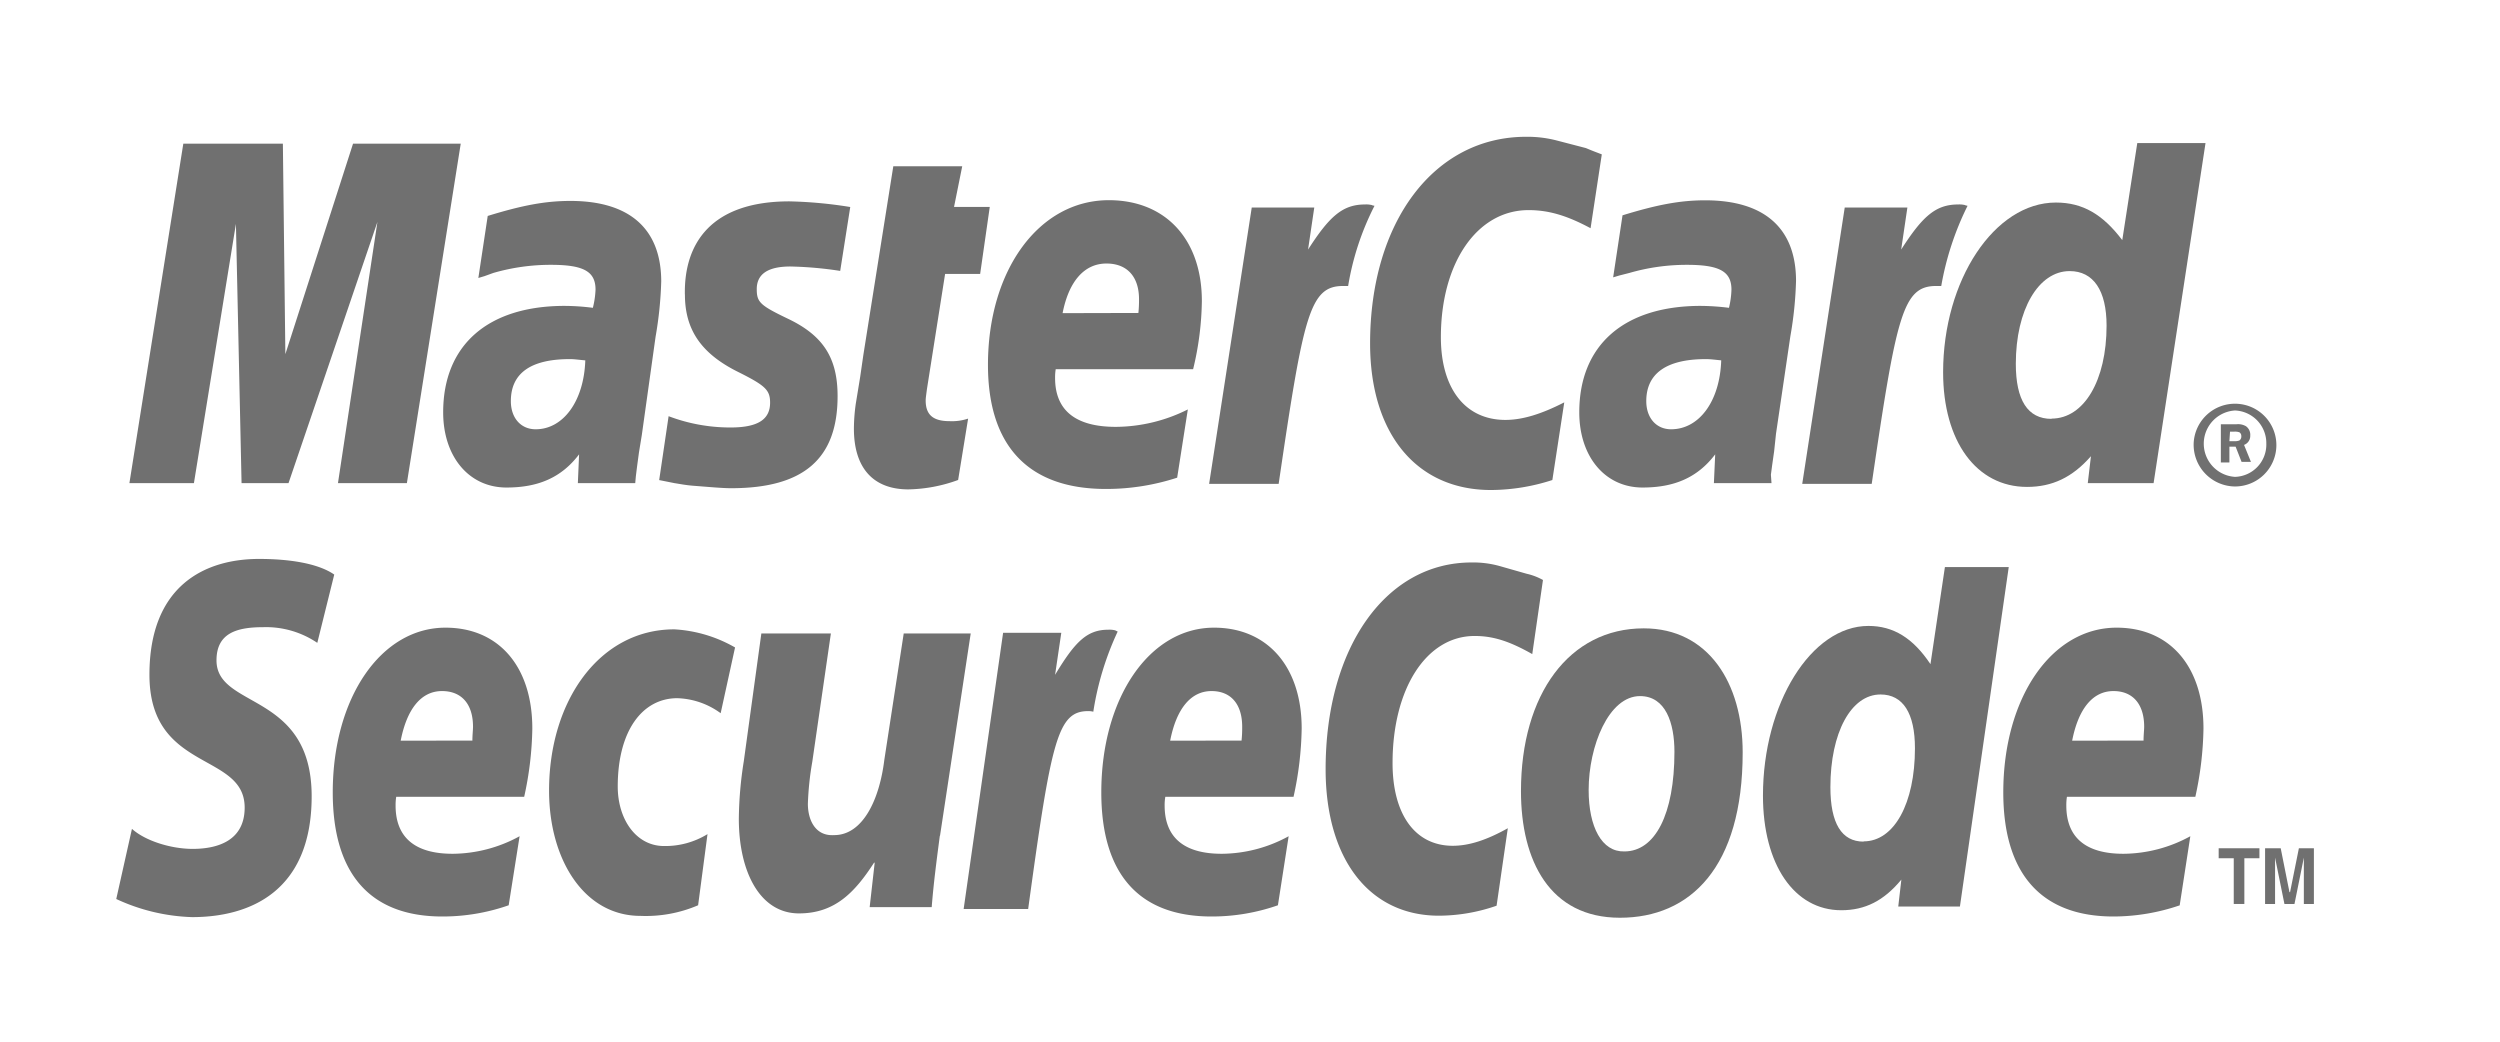 <svg id="Layer_1" data-name="Layer 1" xmlns="http://www.w3.org/2000/svg" viewBox="0 0 403 168"><defs><style>.cls-1{fill:#707070;}.cls-1,.cls-2{fill-rule:evenodd;}.cls-2{fill:#707070;}</style></defs><path class="cls-1" d="M353.62,71.42a6.67,6.67,0,1,1,6.66,7,6.73,6.73,0,0,1-6.66-7Zm6.66,5.45a5.2,5.2,0,0,0,5.05-5.35,5.26,5.26,0,0,0-5.05-5.35,5.36,5.36,0,0,0,0,10.7Zm-.91-2.32H358V68.39h2.52a2.54,2.54,0,0,1,1.52.31,1.69,1.69,0,0,1,.7,1.51,1.54,1.54,0,0,1-1,1.51l1.11,2.73h-1.51L360.38,72h-1v2.52Zm0-3.43h.81A2,2,0,0,0,361,71a.8.8,0,0,0,.3-.71.71.71,0,0,0-.3-.6,2.09,2.09,0,0,0-.81-.11h-.71l-.1,1.52Z"/><path class="cls-1" d="M258.21,24.88,256.4,36.79c-3.94-2.12-6.87-2.92-10-2.92-8.28,0-14.13,8.48-14.13,20.49,0,8.28,3.93,13.33,10.4,13.33,2.72,0,5.75-.91,9.49-2.83l-1.92,12.52a32.43,32.43,0,0,1-9.9,1.61c-12,0-19.48-9.08-19.48-23.62,0-19.59,10.3-33.32,25.14-33.32a18.8,18.8,0,0,1,5,.61l4.65,1.21c1.21.51,1.51.61,2.52,1Z"/><path class="cls-1" d="M221.16,33.06a3.79,3.79,0,0,0-1.11-.1c-3.63,0-5.75,1.92-9.19,7.27l1-6.77H201.78L194.91,78h11.21c4-27.25,5-31.9,10.4-31.9h.8a44,44,0,0,1,4.25-12.92l-.41-.1Z"/><path class="cls-1" d="M154.43,77.38a24.52,24.52,0,0,1-8,1.51c-5.65,0-8.78-3.43-8.78-9.79a29.62,29.62,0,0,1,.3-4l.71-4.34.51-3.53L144,26.8h11.11l-1.32,6.56h5.76L158,44.16h-5.65l-2.93,18.58c-.1.81-.2,1.41-.2,1.82,0,2.32,1.21,3.33,3.84,3.33a8.2,8.2,0,0,0,3-.41l-1.61,9.9Z"/><path class="cls-1" d="M110.41,47.49c0,5.66,2.63,9.49,8.48,12.42,4.45,2.22,5.25,2.93,5.25,5,0,2.73-2,4-6.36,4a28,28,0,0,1-10-1.82l-1.52,10.3.51.1,2,.4c.7.1,1.61.3,2.93.41,2.62.2,4.74.4,6.15.4,11.71,0,17.17-4.75,17.17-14.84,0-6.06-2.23-9.69-7.88-12.42-4.64-2.22-5.15-2.72-5.15-4.84q0-3.65,5.45-3.64a60.23,60.23,0,0,1,8,.71l1.62-10.3a70.07,70.07,0,0,0-9.8-.91c-12.62,0-17,6.77-16.86,15Z"/><path class="cls-1" d="M347.16,77.88H336.55l.51-4.34c-3,3.43-6.26,4.95-10.3,4.95-8.18,0-13.53-7.37-13.53-18.48,0-14.84,8.28-27.36,18.18-27.36,4.34,0,7.57,1.92,10.7,6.06l2.42-15.65h11l-8.37,54.82ZM330.7,67.48c5.25,0,8.88-6.15,8.88-15,0-5.65-2.12-8.78-5.95-8.78-5.05,0-8.68,6.26-8.68,14.94,0,5.86,1.91,8.88,5.75,8.88Z"/><path class="cls-1" d="M189.76,77a36.78,36.78,0,0,1-11.5,1.82c-12.42,0-19-6.86-19-20,0-15.34,8.27-26.55,19.48-26.55,9.19,0,15,6.36,15,16.25a48.8,48.8,0,0,1-1.41,11H170.18a8.33,8.33,0,0,0-.1,1.41c0,5.25,3.33,7.88,9.79,7.88A26.16,26.16,0,0,0,191.48,66l-1.72,11Zm-6.25-26.55a19.74,19.74,0,0,0,.1-2.22c0-3.63-1.92-5.75-5.25-5.75-3.54,0-6.06,2.82-7.07,8Z"/><polygon class="cls-1" points="65.59 77.88 54.48 77.88 60.84 35.78 46.51 77.88 38.94 77.88 38.03 36.09 31.26 77.88 20.86 77.88 29.55 23.16 45.6 23.16 46 57.09 56.91 23.16 74.27 23.16 65.59 77.88 65.59 77.88"/><path class="cls-1" d="M94.36,58.09c-1.21-.1-1.72-.2-2.52-.2-6.36,0-9.49,2.33-9.49,6.77,0,2.72,1.61,4.54,4,4.54,4.45,0,7.78-4.54,8-11.11Zm8.08,19.79H93.15l.2-4.64c-2.83,3.73-6.56,5.35-11.71,5.35-6.06,0-10.2-5-10.2-12.12,0-10.9,7.27-17.16,19.59-17.16a36.45,36.45,0,0,1,4.54.31A14.28,14.28,0,0,0,96,46.69c0-2.93-1.92-4-7.17-4A33.18,33.18,0,0,0,79.52,44l-1.41.51-1,.3,1.51-10c5.55-1.71,9.29-2.42,13.33-2.42,9.59,0,14.64,4.54,14.64,13a61.35,61.35,0,0,1-.91,8.89l-2.22,15.85L103,72.94l-.3,2.22-.2,1.61-.1,1.11Z"/><path class="cls-1" d="M277.5,58.09c-1.12-.1-1.72-.2-2.53-.2-6.36,0-9.59,2.33-9.59,6.77,0,2.72,1.62,4.54,4,4.54,4.54,0,7.87-4.54,8.08-11.11Zm8.07,19.79h-9.29l.21-4.64c-2.83,3.73-6.57,5.35-11.71,5.35-6.06,0-10.2-5-10.2-12.12,0-10.9,7.27-17.16,19.58-17.16a37.88,37.88,0,0,1,4.55.31,14.09,14.09,0,0,0,.4-2.93c0-2.93-1.92-4-7.17-4A33.24,33.24,0,0,0,262.65,44l-1.61.41-1,.3,1.51-10c5.56-1.71,9.29-2.42,13.33-2.42,9.59,0,14.64,4.54,14.64,13a60,60,0,0,1-.91,8.89l-2.32,15.75-.3,2.82L285.67,75l-.2,1.52.1,1.41Z"/><path class="cls-1" d="M316.77,33.06a3.85,3.85,0,0,0-1.11-.1c-3.64,0-5.76,1.92-9.19,7.27l1-6.77h-10.1L290.52,78h11.2c4-27.25,5-31.9,10.4-31.9h.81a47.17,47.17,0,0,1,4.24-12.92l-.4-.1Z"/><path class="cls-2" d="M269.92,121.19c0,10.1-3.13,16.06-8.07,16.06-3.64.1-5.76-3.94-5.76-9.9,0-7.07,3.23-15.14,8.28-15.14,4.14,0,5.55,4.34,5.55,9Zm11,.1c0-11.2-5.55-20-15.95-20-12,0-19.79,10.61-19.79,26.25,0,11.21,4.64,20.4,15.95,20.4s19.79-8.08,19.79-26.66Z"/><path class="cls-2" d="M248.72,93.53,247,105.44c-3.74-2.12-6.36-2.92-9.29-2.92-7.78,0-13.23,8.48-13.23,20.49,0,8.28,3.64,13.33,9.7,13.33,2.62,0,5.45-.91,8.88-2.83L241.25,146a28.51,28.51,0,0,1-9.29,1.61c-11.2,0-18.27-9.08-18.27-23.62,0-19.59,9.69-33.32,23.52-33.32a15.84,15.84,0,0,1,4.65.61l4.24,1.21a9.88,9.88,0,0,1,2.62,1Z"/><path class="cls-2" d="M179.77,101.61a3.82,3.82,0,0,0-1.11-.1c-3.43,0-5.35,1.91-8.58,7.27l1-6.77H161.7l-6.36,44.52h10.4c3.73-27.26,4.74-31.9,9.69-31.9a2.91,2.91,0,0,1,.81.1,47.61,47.61,0,0,1,3.93-12.92l-.4-.2Z"/><path class="cls-2" d="M315.86,146.13H306l.5-4.34c-2.83,3.43-5.86,4.94-9.69,4.94-7.57,0-12.62-7.36-12.62-18.47,0-14.84,7.77-27.36,17-27.36,4,0,7.17,1.92,10,6.16l2.33-15.65h10.29l-7.87,54.72Zm-15.45-10.5c4.95,0,8.28-6.16,8.28-15,0-5.66-1.92-8.68-5.55-8.68-4.75,0-8.08,6.15-8.08,14.94,0,5.85,1.82,8.78,5.35,8.78Z"/><path class="cls-2" d="M82,145.93a32.2,32.2,0,0,1-10.7,1.81c-11.61,0-17.66-6.86-17.66-20,0-15.25,7.77-26.56,18.17-26.56,8.58,0,14,6.26,14,16.26a54.28,54.28,0,0,1-1.31,11H63.87a8.38,8.38,0,0,0-.1,1.42c0,5.14,3.13,7.77,9.19,7.77a22.73,22.73,0,0,0,10.8-2.83L82,145.93Zm-5.85-26.55c0-.91.1-1.72.1-2.23,0-3.63-1.82-5.75-5-5.75-3.33,0-5.65,2.83-6.66,8Z"/><path class="cls-2" d="M206,145.93a32.28,32.28,0,0,1-10.7,1.81c-11.71,0-17.77-6.86-17.77-20,0-15.25,7.77-26.56,18.17-26.56,8.58,0,14.13,6.26,14.13,16.26a54.28,54.28,0,0,1-1.31,11H187.85a7.63,7.63,0,0,0-.11,1.42c0,5.14,3.13,7.77,9.19,7.77a22.67,22.67,0,0,0,10.8-2.83L206,145.93Zm-5.86-26.55a19.9,19.9,0,0,0,.1-2.23c0-3.63-1.81-5.75-4.94-5.75-3.33,0-5.66,2.83-6.67,8Z"/><path class="cls-2" d="M351.4,145.93a33.18,33.18,0,0,1-10.71,1.81c-11.61,0-17.76-6.86-17.76-20,0-15.25,7.77-26.56,18.27-26.56,8.58,0,14,6.26,14,16.26a54.28,54.28,0,0,1-1.31,11h-20.7a8.38,8.38,0,0,0-.1,1.42c0,5.14,3.13,7.77,9.19,7.77a22.7,22.7,0,0,0,10.8-2.83l-1.71,11.11Zm-5.86-26.55c0-.91.1-1.72.1-2.23,0-3.63-1.82-5.75-4.95-5.75-3.33,0-5.65,2.83-6.66,8Z"/><path class="cls-2" d="M51.15,103.63a14.73,14.73,0,0,0-8.68-2.53c-4.24,0-7.57.91-7.57,5.35,0,7.88,15.34,5,15.34,21.91,0,15.45-10.09,19.48-19.28,19.48a31.17,31.17,0,0,1-12.22-2.92l2.53-11.31c2.12,1.92,6.26,3.23,9.79,3.23,3.33,0,8.38-.91,8.38-6.66,0-9-15.35-5.66-15.35-21.41,0-14.43,9-18.67,17.67-18.67,4.85,0,9.49.7,12.12,2.52l-2.73,11Z"/><path class="cls-2" d="M112.53,145.93a21.34,21.34,0,0,1-9.29,1.71c-9.08,0-14.73-9.08-14.73-20.19,0-14.54,8.17-26,20.19-26a22.08,22.08,0,0,1,9.79,2.92l-2.32,10.6a12.43,12.43,0,0,0-7-2.42c-5.55,0-9.59,5.15-9.59,14.24,0,5.25,2.93,9.59,7.47,9.59a13,13,0,0,0,7-1.92l-1.52,11.51Z"/><path class="cls-2" d="M151.5,134.72c-.5,3.84-1,7.57-1.31,11.51h-10l.81-7.17h-.1c-3.13,4.85-6.36,8.18-12.11,8.18-6.26,0-9.69-6.66-9.69-15.24a62,62,0,0,1,.8-9.29l2.83-20.6h11.21l-3,20.7a48.37,48.37,0,0,0-.71,6.76c0,2.63,1.21,5.25,4.24,5.05,4.54,0,7.27-5.55,8.08-12.11l3.13-20.4h10.8l-4.95,32.61Z"/><polygon class="cls-2" points="361.79 145.72 360.08 145.72 360.08 138.35 357.65 138.35 357.65 136.74 364.22 136.74 364.22 138.35 361.79 138.35 361.79 145.72 361.79 145.72"/><polygon class="cls-2" points="373 145.72 371.38 145.72 371.38 138.25 371.38 138.25 369.87 145.72 368.25 145.72 366.74 138.25 366.74 138.25 366.74 145.72 365.13 145.72 365.13 136.74 367.65 136.74 369.06 143.81 369.16 143.81 370.58 136.74 373 136.74 373 145.72 373 145.72"/></svg>